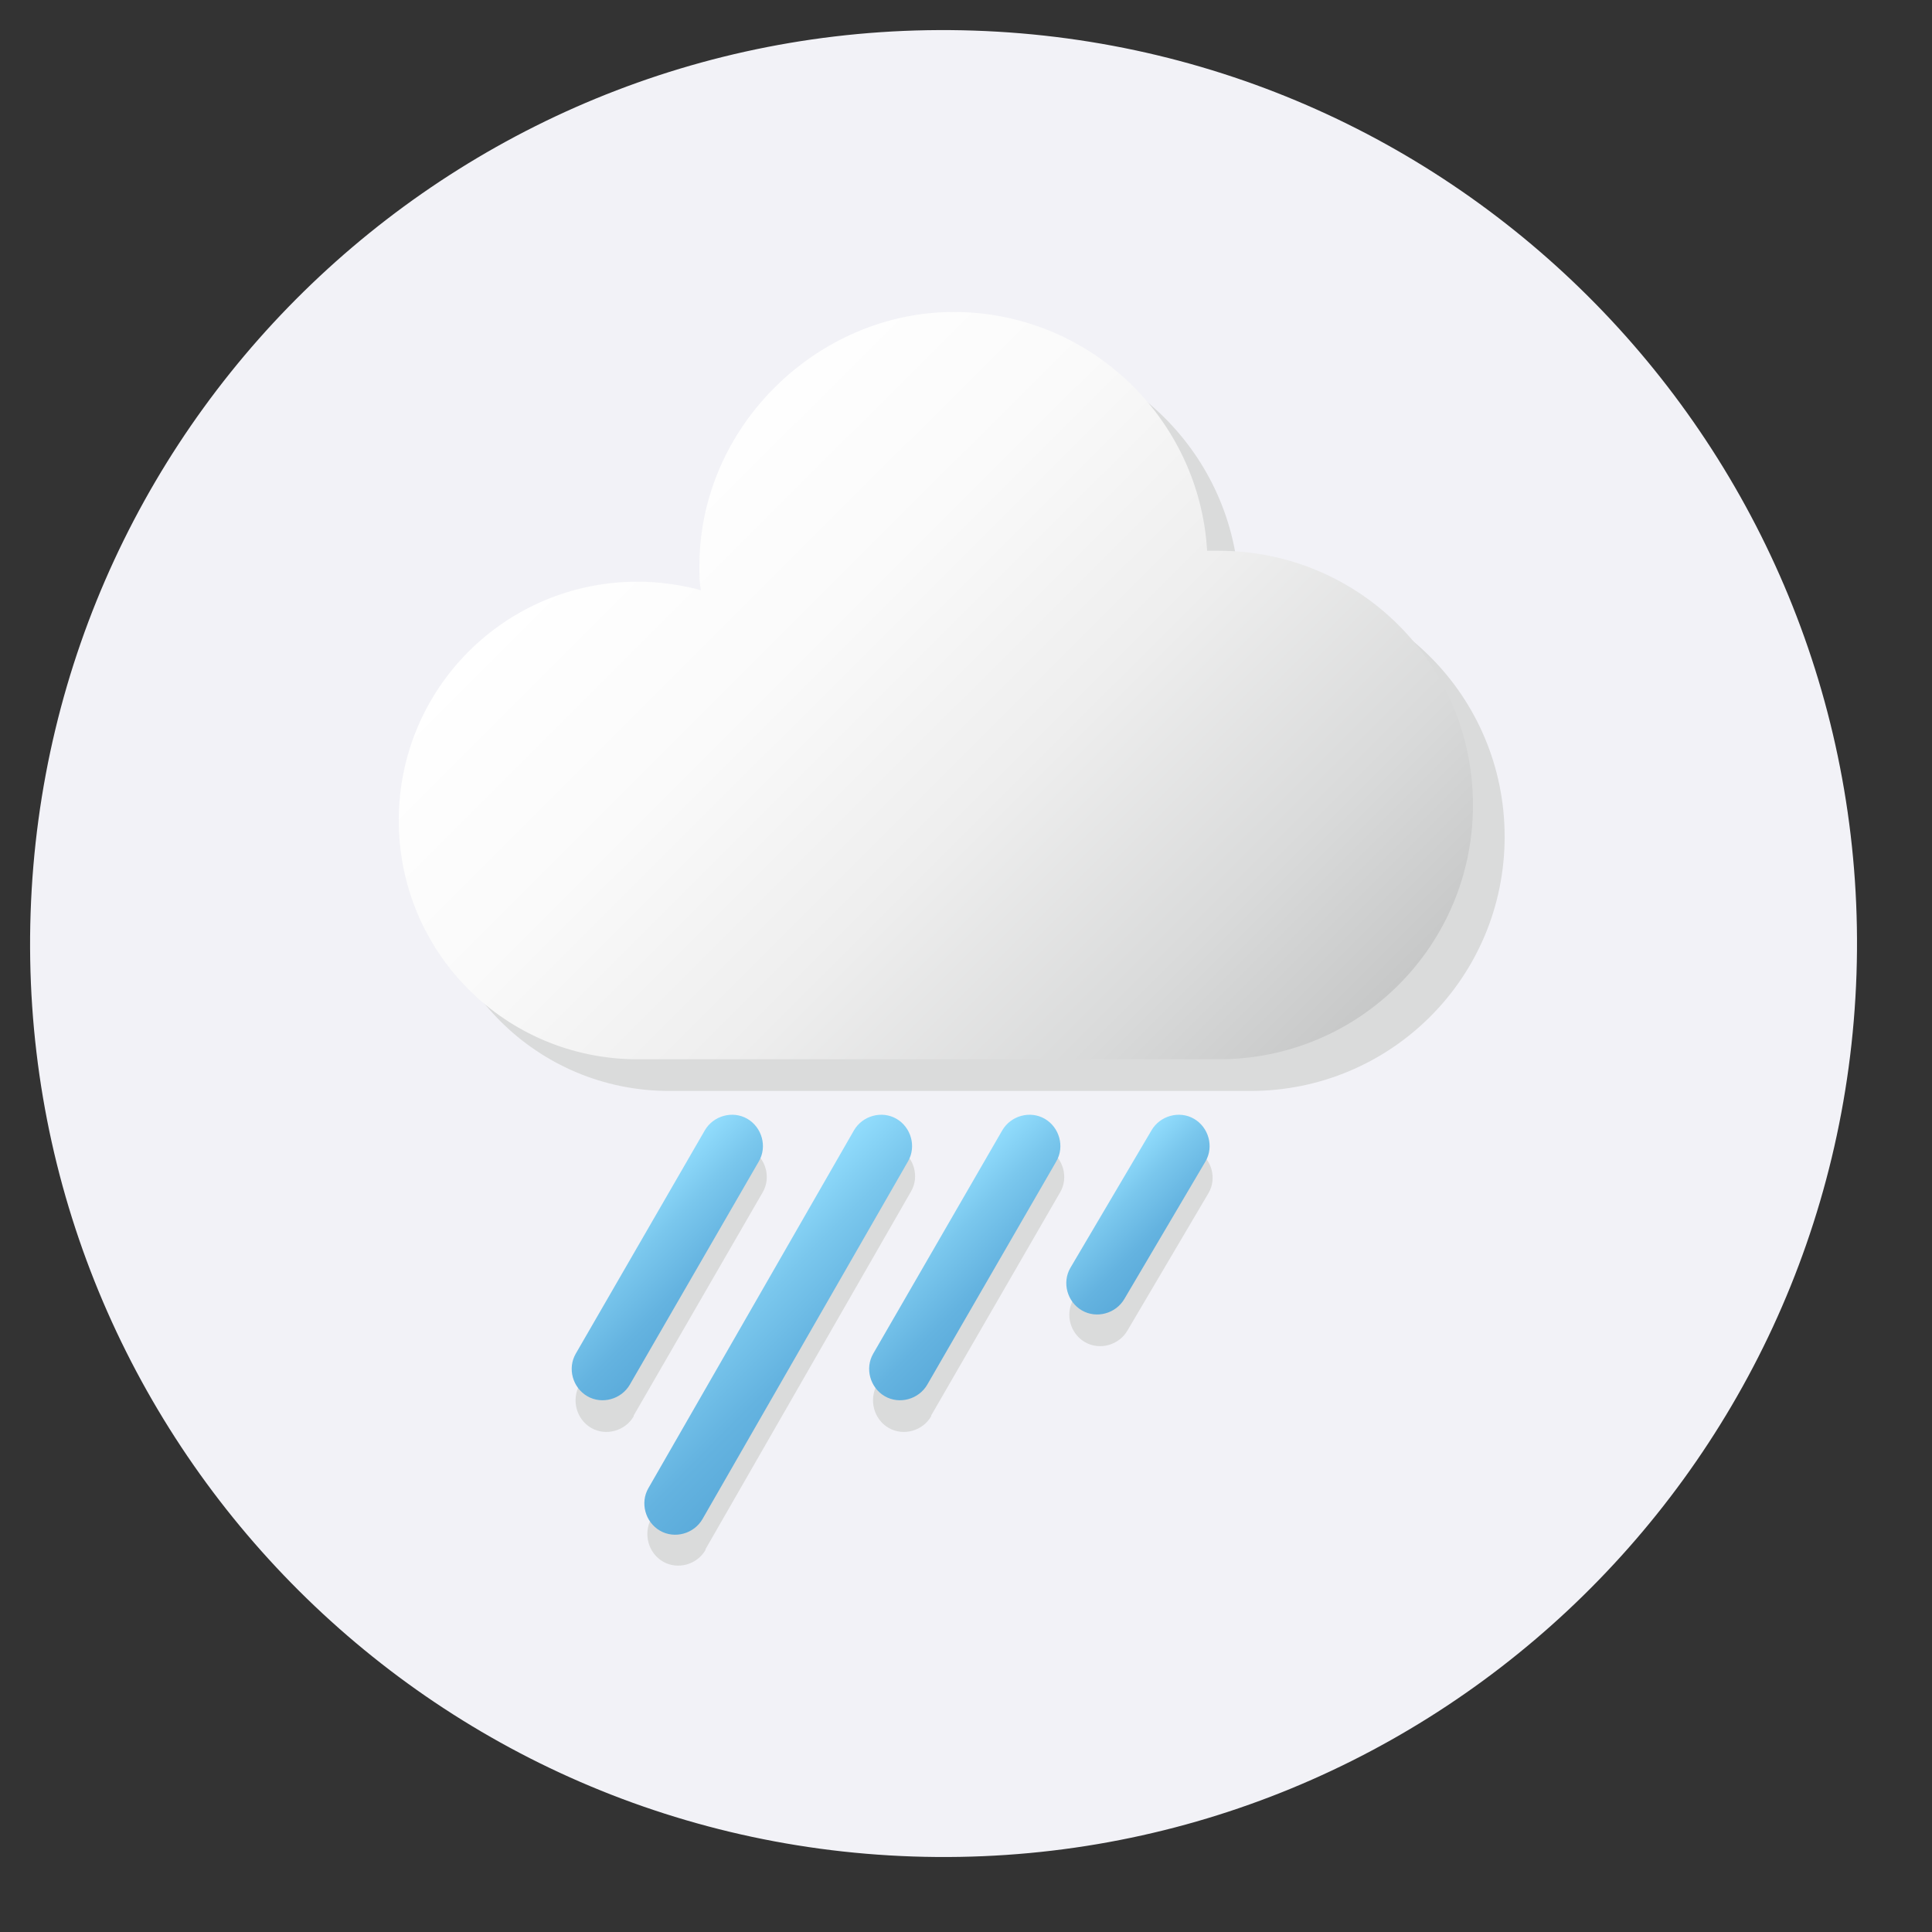 <svg width="25" height="25" viewBox="0 0 25 25" fill="none" xmlns="http://www.w3.org/2000/svg">
<rect x="0" y="0" width="25" height="25" fill="#333333" stroke="none"/>
<path d="M24.023 12.605C24.241 6.081 19.13 0.615 12.605 0.396C6.081 0.177 0.615 5.289 0.396 11.813C0.177 18.338 5.289 23.804 11.813 24.023C18.338 24.241 23.804 19.13 24.023 12.605Z" fill="#F2F2F7"/>
<g style="mix-blend-mode:multiply">
<path d="M8.2 18.327C8.09 18.517 7.84 18.587 7.65 18.477C7.46 18.367 7.39 18.117 7.5 17.917L9.17 15.027C9.28 14.837 9.53 14.767 9.72 14.877C9.91 14.987 9.98 15.237 9.87 15.427L8.2 18.317V18.327Z" fill="#DADBDB"/>
<path d="M9.129 20.057C9.019 20.247 8.769 20.317 8.579 20.207C8.389 20.097 8.319 19.847 8.429 19.647L11.089 15.017C11.199 14.827 11.449 14.757 11.639 14.867C11.829 14.977 11.899 15.227 11.789 15.417L9.129 20.047V20.057Z" fill="#DADBDB"/>
<path d="M12.049 18.327C11.939 18.517 11.689 18.587 11.499 18.477C11.309 18.367 11.239 18.117 11.349 17.917L13.019 15.027C13.129 14.837 13.379 14.767 13.569 14.877C13.759 14.987 13.829 15.237 13.719 15.427L12.049 18.317V18.327Z" fill="#DADBDB"/>
<path d="M14.589 17.217C14.479 17.407 14.229 17.477 14.039 17.367C13.849 17.257 13.779 17.007 13.889 16.817L14.939 15.037C15.049 14.847 15.299 14.777 15.489 14.887C15.679 14.997 15.749 15.247 15.639 15.437L14.589 17.217Z" fill="#DADBDB"/>
</g>
<path d="M8.15 17.917C8.04 18.107 7.79 18.177 7.6 18.067C7.41 17.957 7.34 17.707 7.45 17.517L9.12 14.627C9.23 14.437 9.48 14.367 9.67 14.477C9.86 14.587 9.93 14.837 9.82 15.027L8.15 17.917V17.917Z" fill="url(#paint0_linear_622_8183)"/>
<path d="M9.09 19.657C8.98 19.847 8.73 19.917 8.54 19.807C8.35 19.697 8.28 19.447 8.39 19.257L11.05 14.627C11.16 14.437 11.41 14.367 11.6 14.477C11.79 14.587 11.86 14.837 11.75 15.027L9.09 19.657Z" fill="url(#paint1_linear_622_8183)"/>
<path d="M11.999 17.917C11.889 18.107 11.639 18.177 11.449 18.067C11.259 17.957 11.189 17.707 11.299 17.517L12.969 14.627C13.079 14.437 13.329 14.367 13.519 14.477C13.709 14.587 13.779 14.837 13.669 15.027L11.999 17.917V17.917Z" fill="url(#paint2_linear_622_8183)"/>
<path d="M14.55 16.807C14.44 16.997 14.19 17.067 14 16.957C13.81 16.847 13.74 16.597 13.85 16.407L14.9 14.627C15.01 14.437 15.26 14.367 15.45 14.477C15.64 14.587 15.71 14.837 15.6 15.027L14.55 16.807Z" fill="url(#paint3_linear_622_8183)"/>
<g style="mix-blend-mode:multiply">
<path d="M16.17 7.537C16.17 7.537 16.08 7.537 16.03 7.537C15.93 5.817 14.5 4.447 12.75 4.447C11 4.447 9.46 5.917 9.46 7.737C9.46 7.847 9.46 7.947 9.48 8.047C9.22 7.977 8.94 7.937 8.66 7.937C6.96 7.937 5.57 9.317 5.57 11.027C5.57 12.737 6.95 14.117 8.66 14.117H16.18C18 14.117 19.47 12.647 19.47 10.827C19.47 9.007 18 7.537 16.18 7.537H16.17Z" fill="#DADBDB"/>
</g>
<path d="M15.76 7.127C15.76 7.127 15.67 7.127 15.62 7.127C15.52 5.407 14.09 4.037 12.34 4.037C10.59 4.037 9.05 5.507 9.05 7.327C9.05 7.437 9.05 7.537 9.07 7.637C8.81 7.567 8.53 7.527 8.25 7.527C6.54 7.527 5.16 8.907 5.16 10.617C5.16 12.327 6.54 13.707 8.25 13.707H15.77C17.59 13.707 19.06 12.237 19.06 10.417C19.06 8.597 17.59 7.127 15.77 7.127H15.76Z" fill="url(#paint4_linear_622_8183)"/>
<defs>
<linearGradient id="paint0_linear_622_8183" x1="8.048" y1="15.659" x2="9.236" y2="16.842" gradientUnits="userSpaceOnUse">
<stop stop-color="#92DDFD"/>
<stop offset="0.34" stop-color="#7AC7ED"/>
<stop offset="0.74" stop-color="#64B3E0"/>
<stop offset="1" stop-color="#5CACDB"/>
</linearGradient>
<linearGradient id="paint1_linear_622_8183" x1="9.289" y1="16.33" x2="10.849" y2="17.888" gradientUnits="userSpaceOnUse">
<stop stop-color="#92DDFD"/>
<stop offset="0.34" stop-color="#7AC7ED"/>
<stop offset="0.74" stop-color="#64B3E0"/>
<stop offset="1" stop-color="#5CACDB"/>
</linearGradient>
<linearGradient id="paint2_linear_622_8183" x1="11.896" y1="15.653" x2="13.084" y2="16.835" gradientUnits="userSpaceOnUse">
<stop stop-color="#92DDFD"/>
<stop offset="0.34" stop-color="#7AC7ED"/>
<stop offset="0.74" stop-color="#64B3E0"/>
<stop offset="1" stop-color="#5CACDB"/>
</linearGradient>
<linearGradient id="paint3_linear_622_8183" x1="14.257" y1="15.226" x2="15.195" y2="16.16" gradientUnits="userSpaceOnUse">
<stop stop-color="#92DDFD"/>
<stop offset="0.34" stop-color="#7AC7ED"/>
<stop offset="0.74" stop-color="#64B3E0"/>
<stop offset="1" stop-color="#5CACDB"/>
</linearGradient>
<linearGradient id="paint4_linear_622_8183" x1="8.07" y1="6.427" x2="16.23" y2="14.597" gradientUnits="userSpaceOnUse">
<stop stop-color="white"/>
<stop offset="0.26" stop-color="#FAFAFA"/>
<stop offset="0.53" stop-color="#EEEEEE"/>
<stop offset="0.81" stop-color="#D9DADA"/>
<stop offset="1" stop-color="#C7C8C8"/>
</linearGradient>
</defs>
</svg>
